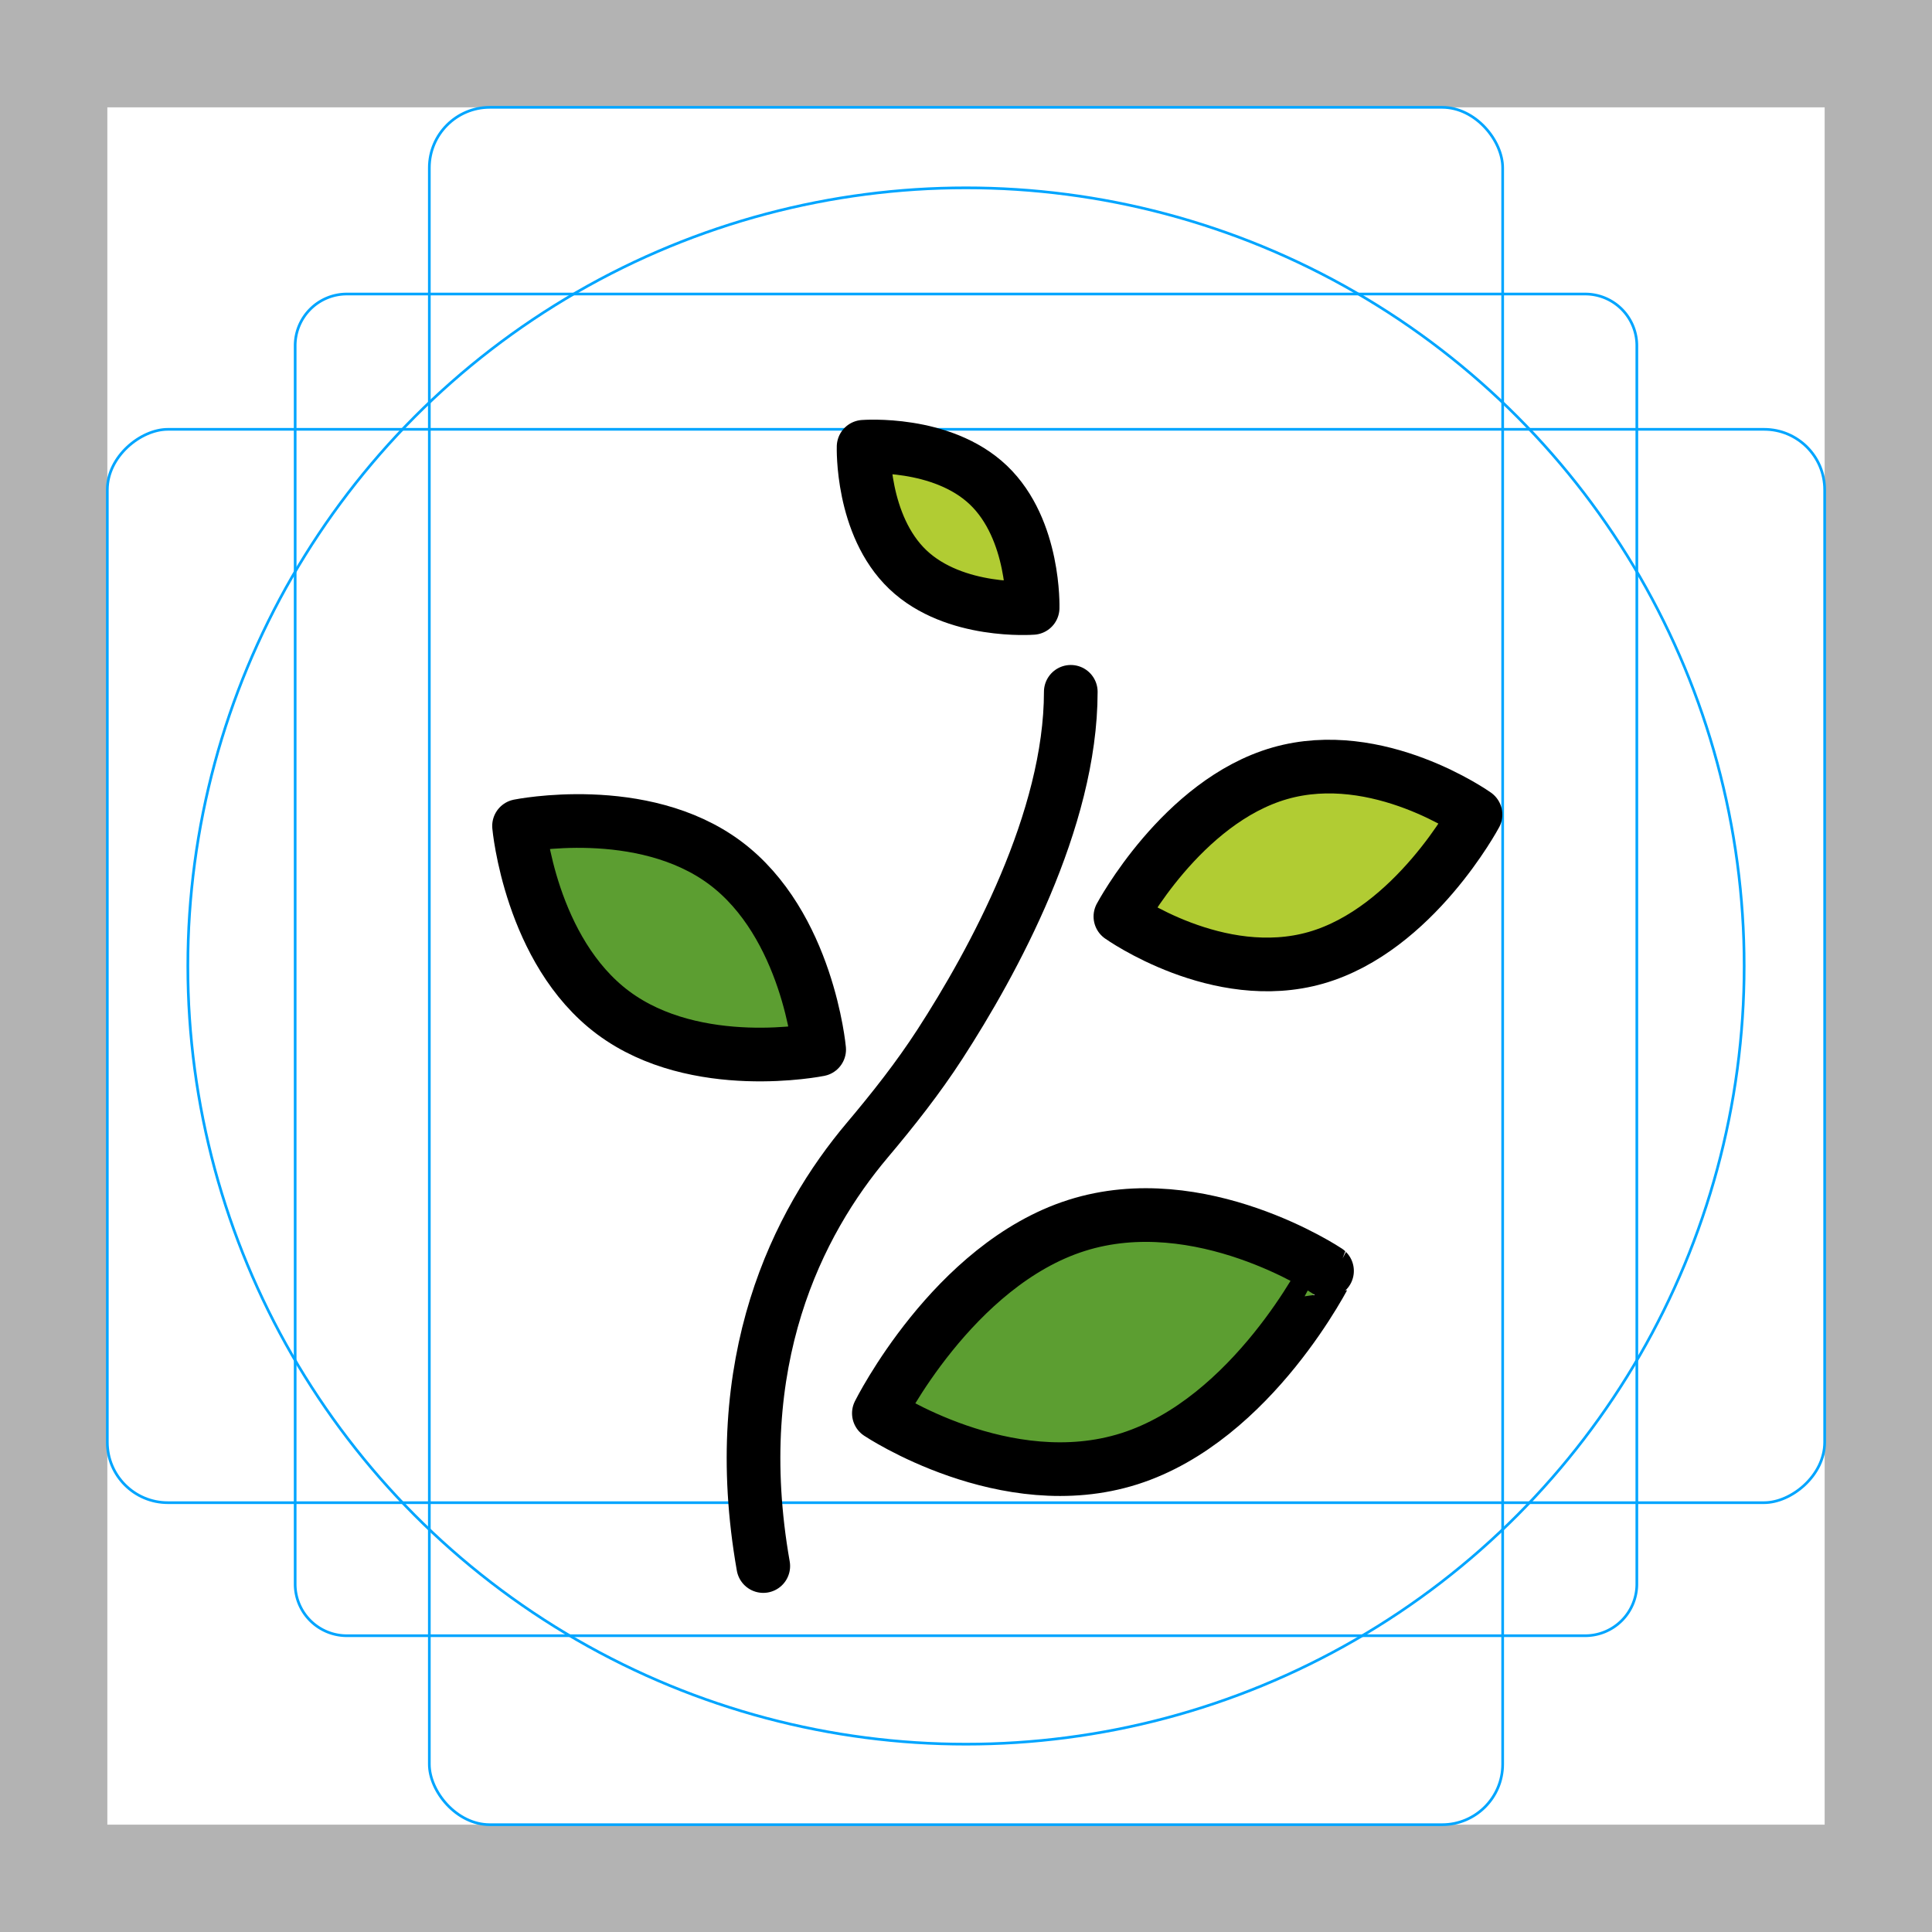<svg id="emoji" viewBox="0 0 72 72" xmlns="http://www.w3.org/2000/svg">
  <g id="grid">
    <path fill="#b3b3b3" d="M68,4V68H4V4H68m4-4H0V72H72V0Z"/>
    <path fill="none" stroke="#00a5ff" stroke-miterlimit="10" stroke-width="0.1" d="M12.923,10.958H59.077A1.923,1.923,0,0,1,61,12.881V59.035a1.923,1.923,0,0,1-1.923,1.923H12.923A1.923,1.923,0,0,1,11,59.035V12.881A1.923,1.923,0,0,1,12.923,10.958Z"/>
    <rect x="16" y="4" rx="2.254" width="40" height="64" fill="none" stroke="#00a5ff" stroke-miterlimit="10" stroke-width="0.1"/>
    <rect x="16" y="4" rx="2.254" width="40" height="64" transform="rotate(90 36 36)" fill="none" stroke="#00a5ff" stroke-miterlimit="10" stroke-width="0.1"/>
    <circle cx="36" cy="36" r="29" fill="none" stroke="#00a5ff" stroke-miterlimit="10" stroke-width="0.1"/>
  </g>
  <g id="color">
    <path fill="#B1CC33" stroke="none" d="M36.835,18.078c1.739,1.658,1.648,4.577,1.648,4.577s-2.911,0.23-4.651-1.428 c-1.74-1.658-1.648-4.577-1.648-4.577S35.096,16.421,36.835,18.078z"/>
    <path fill="#5C9E31" stroke="none" d="M42.088,54.363c-4.611,1.465-9.335-1.694-9.335-1.694s2.755-5.535,7.366-7 s9.335,1.694,9.335,1.694S46.697,52.897,42.088,54.363z"/>
    <path fill="#B1CC33" stroke="none" d="M49.048,35.692c-3.654,1.049-7.294-1.537-7.294-1.537s2.286-4.286,5.94-5.336 s7.294,1.537,7.294,1.537S52.7,34.642,49.048,35.692z"/>
    <path fill="#5C9E31" stroke="none" d="M27.018,32.151c3.088,2.3,3.51,6.962,3.51,6.962s-4.586,0.931-7.675-1.369 c-3.089-2.3-3.51-6.962-3.51-6.962S23.93,29.853,27.018,32.151z"/>
  </g>
  <g id="hair"/>
  <g id="skin"/>
  <g id="skin-shadow"/>
  <g id="line">
    <path fill="none" stroke="#000000" stroke-linecap="round" stroke-linejoin="round" stroke-width="2" d="M36.835,18.078 c1.739,1.658,1.648,4.577,1.648,4.577s-2.911,0.23-4.651-1.428c-1.74-1.658-1.648-4.577-1.648-4.577 S35.096,16.421,36.835,18.078z"/>
    <path fill="none" stroke="#000000" stroke-linecap="round" stroke-linejoin="round" stroke-width="2" d="M27.018,32.151 c3.088,2.3,3.51,6.962,3.51,6.962s-4.586,0.931-7.675-1.369c-3.089-2.3-3.51-6.962-3.51-6.962 S23.93,29.853,27.018,32.151z"/>
    <path fill="none" stroke="#000000" stroke-linecap="round" stroke-linejoin="round" stroke-width="2" d="M42.088,54.363 c-4.611,1.465-9.335-1.694-9.335-1.694s2.755-5.535,7.366-7s9.335,1.694,9.335,1.694 S46.697,52.897,42.088,54.363z"/>
    <path fill="none" stroke="#000000" stroke-linecap="round" stroke-linejoin="round" stroke-width="2" d="M49.048,35.692 c-3.654,1.049-7.294-1.537-7.294-1.537s2.286-4.286,5.94-5.336s7.294,1.537,7.294,1.537 S52.7,34.642,49.048,35.692z"/>
    <path fill="none" stroke="#000000" stroke-linecap="round" stroke-linejoin="round" stroke-width="2" d="M39.905,25.782 c0,4.779-2.888,10.061-4.881,13.138c-0.814,1.256-1.738,2.427-2.703,3.571c-2.575,3.053-5.224,8.218-3.876,15.871"/>
  </g>
</svg>
